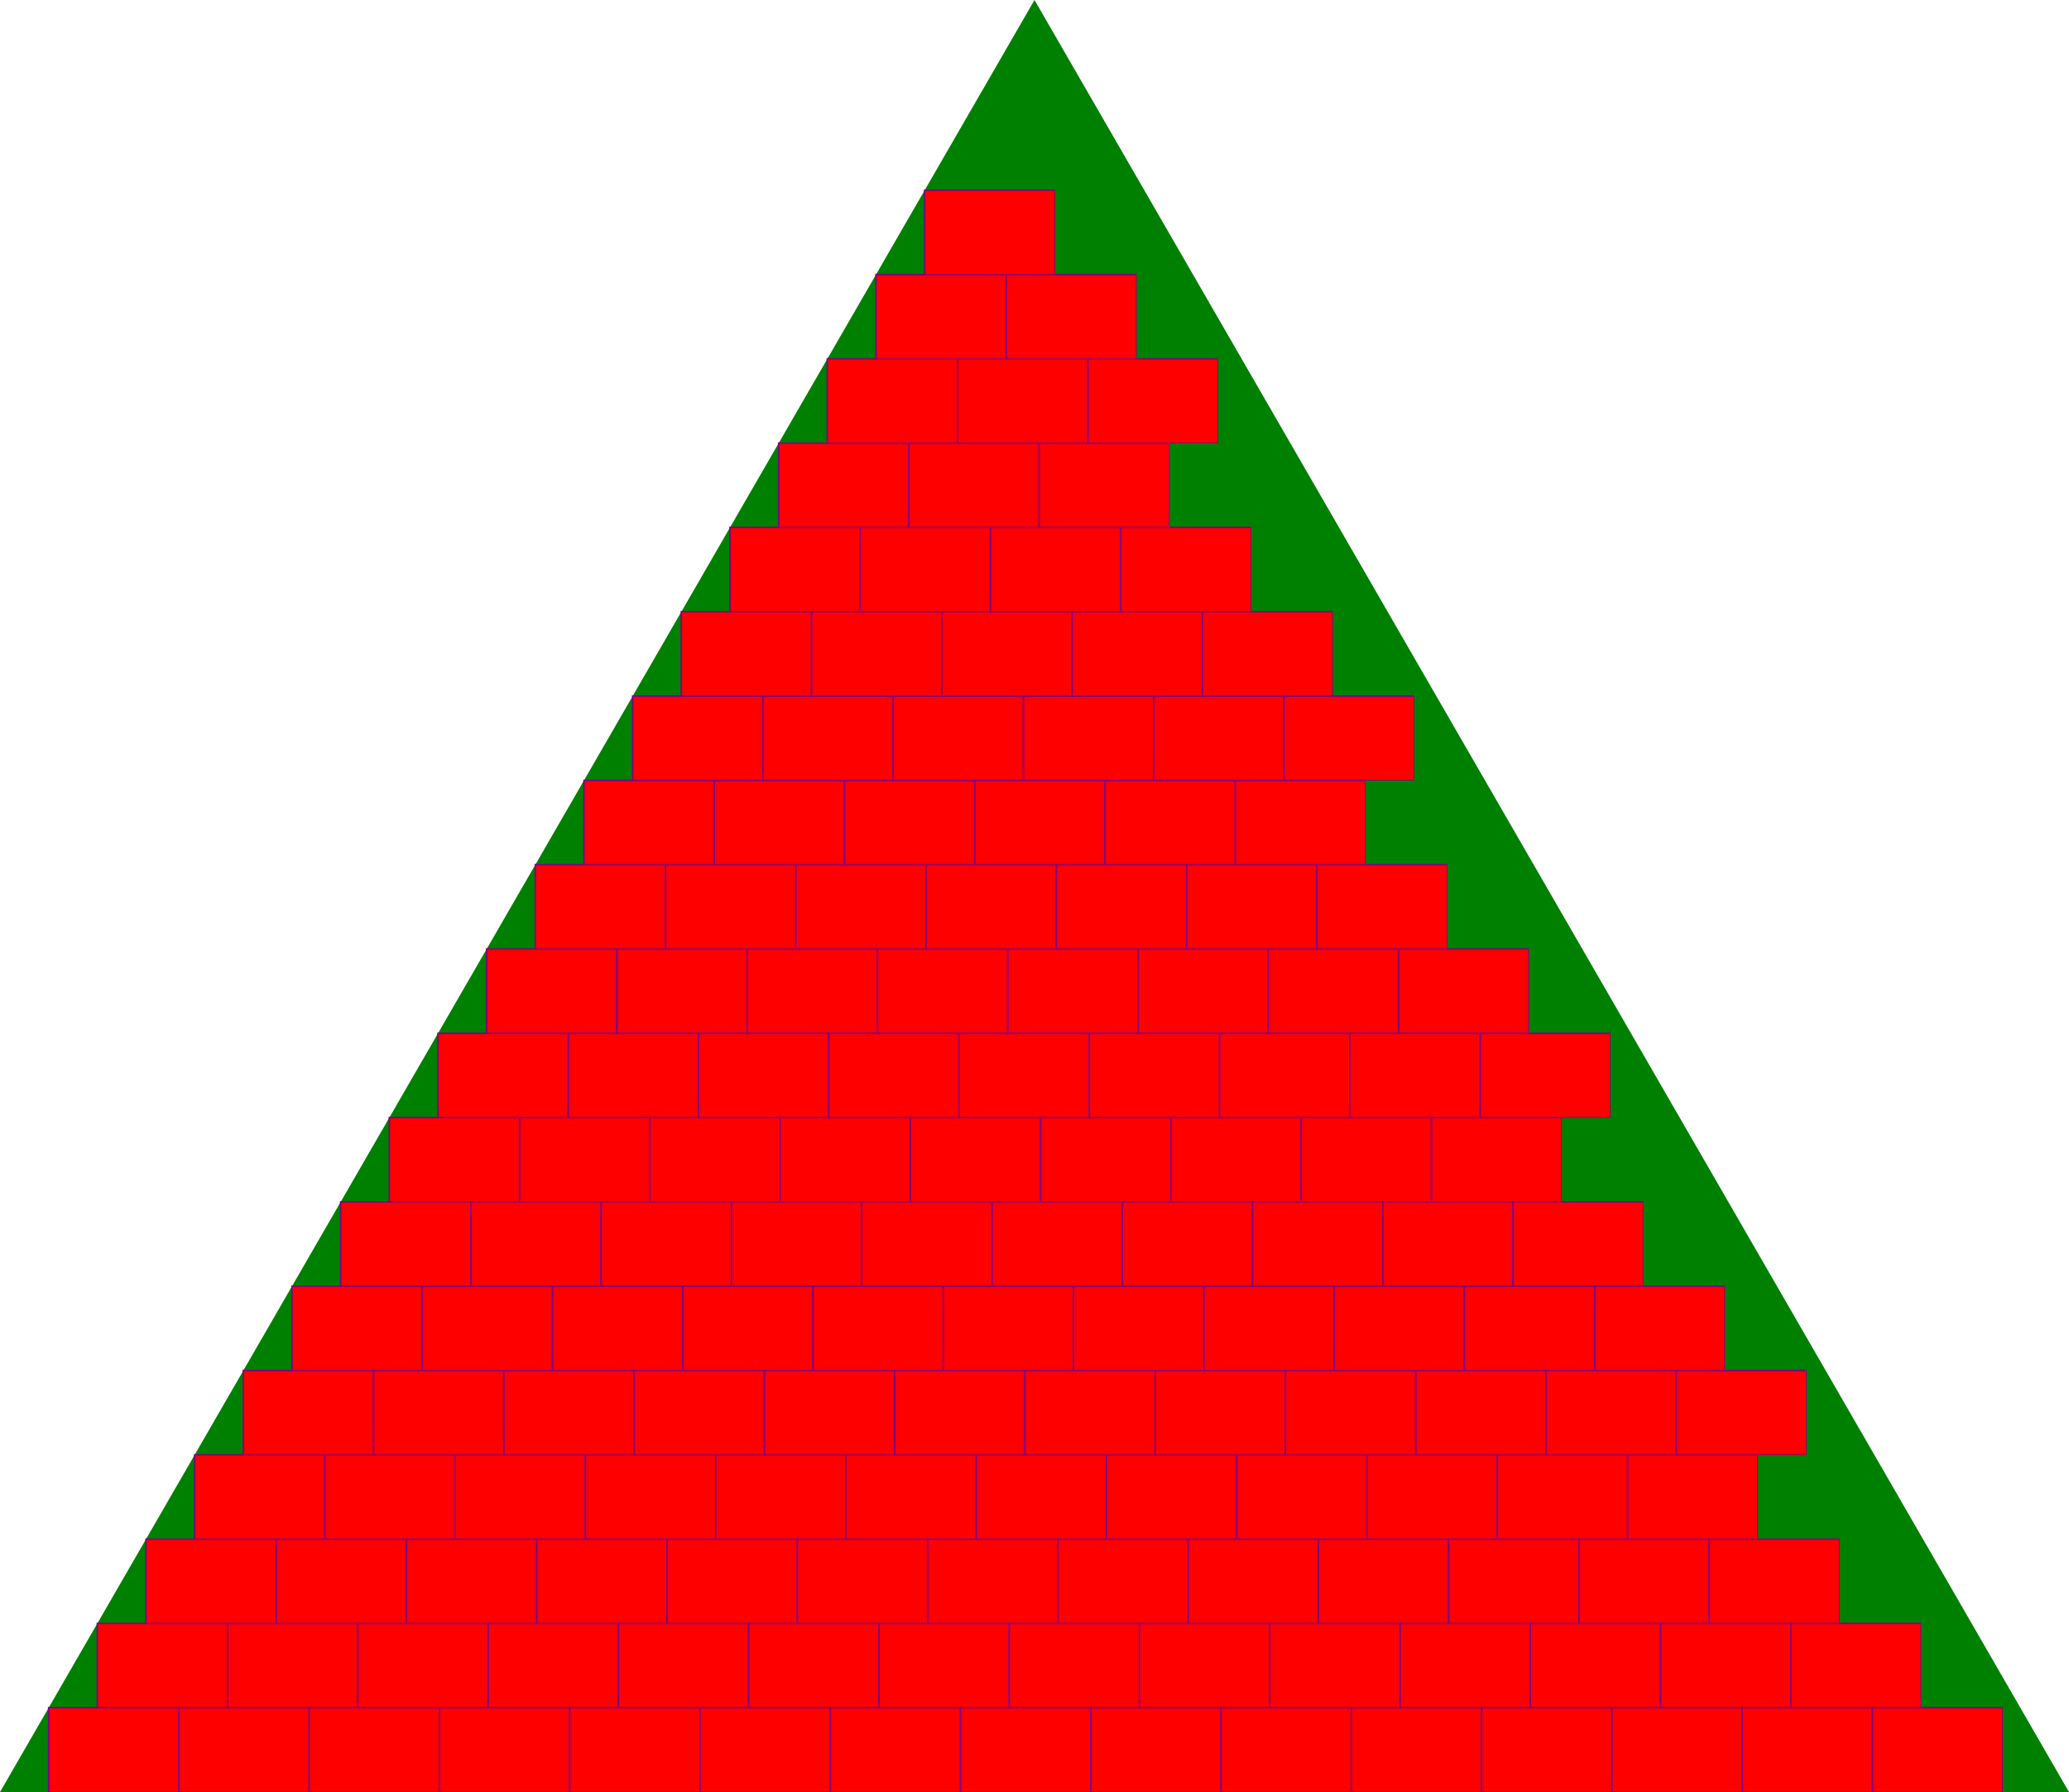 <svg version="1.1"
baseProfile="full"
width="270" height="233.827"
xmlns="http://www.w3.org/2000/svg">
<polygon points=" 135,0  270,233.827  0,233.827"
 fill="green" />
<svg version="1.1"
baseProfile="full" width="23.351" height="233.827"  xmlns="http://www.w3.org/2000/svg">
<polygon points=" 6.351,222.827  23.351,222.827  23.351,233.827  6.351,233.827"
 style="fill:red;stroke:purple;stroke-width:0.2" />
</svg><svg version="1.1"
baseProfile="full" width="40.351" height="233.827"  xmlns="http://www.w3.org/2000/svg">
<polygon points=" 23.351,222.827  40.351,222.827  40.351,233.827  23.351,233.827"
 style="fill:red;stroke:purple;stroke-width:0.2" />
</svg><svg version="1.1"
baseProfile="full" width="57.351" height="233.827"  xmlns="http://www.w3.org/2000/svg">
<polygon points=" 40.351,222.827  57.351,222.827  57.351,233.827  40.351,233.827"
 style="fill:red;stroke:purple;stroke-width:0.2" />
</svg><svg version="1.1"
baseProfile="full" width="74.351" height="233.827"  xmlns="http://www.w3.org/2000/svg">
<polygon points=" 57.351,222.827  74.351,222.827  74.351,233.827  57.351,233.827"
 style="fill:red;stroke:purple;stroke-width:0.2" />
</svg><svg version="1.1"
baseProfile="full" width="91.351" height="233.827"  xmlns="http://www.w3.org/2000/svg">
<polygon points=" 74.351,222.827  91.351,222.827  91.351,233.827  74.351,233.827"
 style="fill:red;stroke:purple;stroke-width:0.2" />
</svg><svg version="1.1"
baseProfile="full" width="108.351" height="233.827"  xmlns="http://www.w3.org/2000/svg">
<polygon points=" 91.351,222.827  108.351,222.827  108.351,233.827  91.351,233.827"
 style="fill:red;stroke:purple;stroke-width:0.2" />
</svg><svg version="1.1"
baseProfile="full" width="125.351" height="233.827"  xmlns="http://www.w3.org/2000/svg">
<polygon points=" 108.351,222.827  125.351,222.827  125.351,233.827  108.351,233.827"
 style="fill:red;stroke:purple;stroke-width:0.2" />
</svg><svg version="1.1"
baseProfile="full" width="142.351" height="233.827"  xmlns="http://www.w3.org/2000/svg">
<polygon points=" 125.351,222.827  142.351,222.827  142.351,233.827  125.351,233.827"
 style="fill:red;stroke:purple;stroke-width:0.2" />
</svg><svg version="1.1"
baseProfile="full" width="159.351" height="233.827"  xmlns="http://www.w3.org/2000/svg">
<polygon points=" 142.351,222.827  159.351,222.827  159.351,233.827  142.351,233.827"
 style="fill:red;stroke:purple;stroke-width:0.2" />
</svg><svg version="1.1"
baseProfile="full" width="176.351" height="233.827"  xmlns="http://www.w3.org/2000/svg">
<polygon points=" 159.351,222.827  176.351,222.827  176.351,233.827  159.351,233.827"
 style="fill:red;stroke:purple;stroke-width:0.2" />
</svg><svg version="1.1"
baseProfile="full" width="193.351" height="233.827"  xmlns="http://www.w3.org/2000/svg">
<polygon points=" 176.351,222.827  193.351,222.827  193.351,233.827  176.351,233.827"
 style="fill:red;stroke:purple;stroke-width:0.2" />
</svg><svg version="1.1"
baseProfile="full" width="210.351" height="233.827"  xmlns="http://www.w3.org/2000/svg">
<polygon points=" 193.351,222.827  210.351,222.827  210.351,233.827  193.351,233.827"
 style="fill:red;stroke:purple;stroke-width:0.2" />
</svg><svg version="1.1"
baseProfile="full" width="227.351" height="233.827"  xmlns="http://www.w3.org/2000/svg">
<polygon points=" 210.351,222.827  227.351,222.827  227.351,233.827  210.351,233.827"
 style="fill:red;stroke:purple;stroke-width:0.2" />
</svg><svg version="1.1"
baseProfile="full" width="244.351" height="233.827"  xmlns="http://www.w3.org/2000/svg">
<polygon points=" 227.351,222.827  244.351,222.827  244.351,233.827  227.351,233.827"
 style="fill:red;stroke:purple;stroke-width:0.2" />
</svg><svg version="1.1"
baseProfile="full" width="261.351" height="233.827"  xmlns="http://www.w3.org/2000/svg">
<polygon points=" 244.351,222.827  261.351,222.827  261.351,233.827  244.351,233.827"
 style="fill:red;stroke:purple;stroke-width:0.2" />
</svg><svg version="1.1"
baseProfile="full" width="29.702" height="222.827"  xmlns="http://www.w3.org/2000/svg">
<polygon points=" 12.702,211.827  29.702,211.827  29.702,222.827  12.702,222.827"
 style="fill:red;stroke:purple;stroke-width:0.2" />
</svg><svg version="1.1"
baseProfile="full" width="46.702" height="222.827"  xmlns="http://www.w3.org/2000/svg">
<polygon points=" 29.702,211.827  46.702,211.827  46.702,222.827  29.702,222.827"
 style="fill:red;stroke:purple;stroke-width:0.2" />
</svg><svg version="1.1"
baseProfile="full" width="63.702" height="222.827"  xmlns="http://www.w3.org/2000/svg">
<polygon points=" 46.702,211.827  63.702,211.827  63.702,222.827  46.702,222.827"
 style="fill:red;stroke:purple;stroke-width:0.2" />
</svg><svg version="1.1"
baseProfile="full" width="80.702" height="222.827"  xmlns="http://www.w3.org/2000/svg">
<polygon points=" 63.702,211.827  80.702,211.827  80.702,222.827  63.702,222.827"
 style="fill:red;stroke:purple;stroke-width:0.2" />
</svg><svg version="1.1"
baseProfile="full" width="97.702" height="222.827"  xmlns="http://www.w3.org/2000/svg">
<polygon points=" 80.702,211.827  97.702,211.827  97.702,222.827  80.702,222.827"
 style="fill:red;stroke:purple;stroke-width:0.2" />
</svg><svg version="1.1"
baseProfile="full" width="114.702" height="222.827"  xmlns="http://www.w3.org/2000/svg">
<polygon points=" 97.702,211.827  114.702,211.827  114.702,222.827  97.702,222.827"
 style="fill:red;stroke:purple;stroke-width:0.2" />
</svg><svg version="1.1"
baseProfile="full" width="131.702" height="222.827"  xmlns="http://www.w3.org/2000/svg">
<polygon points=" 114.702,211.827  131.702,211.827  131.702,222.827  114.702,222.827"
 style="fill:red;stroke:purple;stroke-width:0.2" />
</svg><svg version="1.1"
baseProfile="full" width="148.702" height="222.827"  xmlns="http://www.w3.org/2000/svg">
<polygon points=" 131.702,211.827  148.702,211.827  148.702,222.827  131.702,222.827"
 style="fill:red;stroke:purple;stroke-width:0.2" />
</svg><svg version="1.1"
baseProfile="full" width="165.702" height="222.827"  xmlns="http://www.w3.org/2000/svg">
<polygon points=" 148.702,211.827  165.702,211.827  165.702,222.827  148.702,222.827"
 style="fill:red;stroke:purple;stroke-width:0.2" />
</svg><svg version="1.1"
baseProfile="full" width="182.702" height="222.827"  xmlns="http://www.w3.org/2000/svg">
<polygon points=" 165.702,211.827  182.702,211.827  182.702,222.827  165.702,222.827"
 style="fill:red;stroke:purple;stroke-width:0.2" />
</svg><svg version="1.1"
baseProfile="full" width="199.702" height="222.827"  xmlns="http://www.w3.org/2000/svg">
<polygon points=" 182.702,211.827  199.702,211.827  199.702,222.827  182.702,222.827"
 style="fill:red;stroke:purple;stroke-width:0.2" />
</svg><svg version="1.1"
baseProfile="full" width="216.702" height="222.827"  xmlns="http://www.w3.org/2000/svg">
<polygon points=" 199.702,211.827  216.702,211.827  216.702,222.827  199.702,222.827"
 style="fill:red;stroke:purple;stroke-width:0.2" />
</svg><svg version="1.1"
baseProfile="full" width="233.702" height="222.827"  xmlns="http://www.w3.org/2000/svg">
<polygon points=" 216.702,211.827  233.702,211.827  233.702,222.827  216.702,222.827"
 style="fill:red;stroke:purple;stroke-width:0.2" />
</svg><svg version="1.1"
baseProfile="full" width="250.702" height="222.827"  xmlns="http://www.w3.org/2000/svg">
<polygon points=" 233.702,211.827  250.702,211.827  250.702,222.827  233.702,222.827"
 style="fill:red;stroke:purple;stroke-width:0.2" />
</svg><svg version="1.1"
baseProfile="full" width="36.053" height="211.827"  xmlns="http://www.w3.org/2000/svg">
<polygon points=" 19.053,200.827  36.053,200.827  36.053,211.827  19.053,211.827"
 style="fill:red;stroke:purple;stroke-width:0.2" />
</svg><svg version="1.1"
baseProfile="full" width="53.053" height="211.827"  xmlns="http://www.w3.org/2000/svg">
<polygon points=" 36.053,200.827  53.053,200.827  53.053,211.827  36.053,211.827"
 style="fill:red;stroke:purple;stroke-width:0.2" />
</svg><svg version="1.1"
baseProfile="full" width="70.053" height="211.827"  xmlns="http://www.w3.org/2000/svg">
<polygon points=" 53.053,200.827  70.053,200.827  70.053,211.827  53.053,211.827"
 style="fill:red;stroke:purple;stroke-width:0.2" />
</svg><svg version="1.1"
baseProfile="full" width="87.053" height="211.827"  xmlns="http://www.w3.org/2000/svg">
<polygon points=" 70.053,200.827  87.053,200.827  87.053,211.827  70.053,211.827"
 style="fill:red;stroke:purple;stroke-width:0.2" />
</svg><svg version="1.1"
baseProfile="full" width="104.053" height="211.827"  xmlns="http://www.w3.org/2000/svg">
<polygon points=" 87.053,200.827  104.053,200.827  104.053,211.827  87.053,211.827"
 style="fill:red;stroke:purple;stroke-width:0.2" />
</svg><svg version="1.1"
baseProfile="full" width="121.053" height="211.827"  xmlns="http://www.w3.org/2000/svg">
<polygon points=" 104.053,200.827  121.053,200.827  121.053,211.827  104.053,211.827"
 style="fill:red;stroke:purple;stroke-width:0.2" />
</svg><svg version="1.1"
baseProfile="full" width="138.053" height="211.827"  xmlns="http://www.w3.org/2000/svg">
<polygon points=" 121.053,200.827  138.053,200.827  138.053,211.827  121.053,211.827"
 style="fill:red;stroke:purple;stroke-width:0.2" />
</svg><svg version="1.1"
baseProfile="full" width="155.053" height="211.827"  xmlns="http://www.w3.org/2000/svg">
<polygon points=" 138.053,200.827  155.053,200.827  155.053,211.827  138.053,211.827"
 style="fill:red;stroke:purple;stroke-width:0.2" />
</svg><svg version="1.1"
baseProfile="full" width="172.053" height="211.827"  xmlns="http://www.w3.org/2000/svg">
<polygon points=" 155.053,200.827  172.053,200.827  172.053,211.827  155.053,211.827"
 style="fill:red;stroke:purple;stroke-width:0.2" />
</svg><svg version="1.1"
baseProfile="full" width="189.053" height="211.827"  xmlns="http://www.w3.org/2000/svg">
<polygon points=" 172.053,200.827  189.053,200.827  189.053,211.827  172.053,211.827"
 style="fill:red;stroke:purple;stroke-width:0.2" />
</svg><svg version="1.1"
baseProfile="full" width="206.053" height="211.827"  xmlns="http://www.w3.org/2000/svg">
<polygon points=" 189.053,200.827  206.053,200.827  206.053,211.827  189.053,211.827"
 style="fill:red;stroke:purple;stroke-width:0.2" />
</svg><svg version="1.1"
baseProfile="full" width="223.053" height="211.827"  xmlns="http://www.w3.org/2000/svg">
<polygon points=" 206.053,200.827  223.053,200.827  223.053,211.827  206.053,211.827"
 style="fill:red;stroke:purple;stroke-width:0.2" />
</svg><svg version="1.1"
baseProfile="full" width="240.053" height="211.827"  xmlns="http://www.w3.org/2000/svg">
<polygon points=" 223.053,200.827  240.053,200.827  240.053,211.827  223.053,211.827"
 style="fill:red;stroke:purple;stroke-width:0.2" />
</svg><svg version="1.1"
baseProfile="full" width="42.403" height="200.827"  xmlns="http://www.w3.org/2000/svg">
<polygon points=" 25.403,189.827  42.403,189.827  42.403,200.827  25.403,200.827"
 style="fill:red;stroke:purple;stroke-width:0.2" />
</svg><svg version="1.1"
baseProfile="full" width="59.403" height="200.827"  xmlns="http://www.w3.org/2000/svg">
<polygon points=" 42.403,189.827  59.403,189.827  59.403,200.827  42.403,200.827"
 style="fill:red;stroke:purple;stroke-width:0.2" />
</svg><svg version="1.1"
baseProfile="full" width="76.403" height="200.827"  xmlns="http://www.w3.org/2000/svg">
<polygon points=" 59.403,189.827  76.403,189.827  76.403,200.827  59.403,200.827"
 style="fill:red;stroke:purple;stroke-width:0.2" />
</svg><svg version="1.1"
baseProfile="full" width="93.403" height="200.827"  xmlns="http://www.w3.org/2000/svg">
<polygon points=" 76.403,189.827  93.403,189.827  93.403,200.827  76.403,200.827"
 style="fill:red;stroke:purple;stroke-width:0.2" />
</svg><svg version="1.1"
baseProfile="full" width="110.403" height="200.827"  xmlns="http://www.w3.org/2000/svg">
<polygon points=" 93.403,189.827  110.403,189.827  110.403,200.827  93.403,200.827"
 style="fill:red;stroke:purple;stroke-width:0.2" />
</svg><svg version="1.1"
baseProfile="full" width="127.403" height="200.827"  xmlns="http://www.w3.org/2000/svg">
<polygon points=" 110.403,189.827  127.403,189.827  127.403,200.827  110.403,200.827"
 style="fill:red;stroke:purple;stroke-width:0.2" />
</svg><svg version="1.1"
baseProfile="full" width="144.403" height="200.827"  xmlns="http://www.w3.org/2000/svg">
<polygon points=" 127.403,189.827  144.403,189.827  144.403,200.827  127.403,200.827"
 style="fill:red;stroke:purple;stroke-width:0.2" />
</svg><svg version="1.1"
baseProfile="full" width="161.403" height="200.827"  xmlns="http://www.w3.org/2000/svg">
<polygon points=" 144.403,189.827  161.403,189.827  161.403,200.827  144.403,200.827"
 style="fill:red;stroke:purple;stroke-width:0.2" />
</svg><svg version="1.1"
baseProfile="full" width="178.403" height="200.827"  xmlns="http://www.w3.org/2000/svg">
<polygon points=" 161.403,189.827  178.403,189.827  178.403,200.827  161.403,200.827"
 style="fill:red;stroke:purple;stroke-width:0.2" />
</svg><svg version="1.1"
baseProfile="full" width="195.403" height="200.827"  xmlns="http://www.w3.org/2000/svg">
<polygon points=" 178.403,189.827  195.403,189.827  195.403,200.827  178.403,200.827"
 style="fill:red;stroke:purple;stroke-width:0.2" />
</svg><svg version="1.1"
baseProfile="full" width="212.403" height="200.827"  xmlns="http://www.w3.org/2000/svg">
<polygon points=" 195.403,189.827  212.403,189.827  212.403,200.827  195.403,200.827"
 style="fill:red;stroke:purple;stroke-width:0.2" />
</svg><svg version="1.1"
baseProfile="full" width="229.403" height="200.827"  xmlns="http://www.w3.org/2000/svg">
<polygon points=" 212.403,189.827  229.403,189.827  229.403,200.827  212.403,200.827"
 style="fill:red;stroke:purple;stroke-width:0.2" />
</svg><svg version="1.1"
baseProfile="full" width="48.754" height="189.827"  xmlns="http://www.w3.org/2000/svg">
<polygon points=" 31.754,178.827  48.754,178.827  48.754,189.827  31.754,189.827"
 style="fill:red;stroke:purple;stroke-width:0.2" />
</svg><svg version="1.1"
baseProfile="full" width="65.754" height="189.827"  xmlns="http://www.w3.org/2000/svg">
<polygon points=" 48.754,178.827  65.754,178.827  65.754,189.827  48.754,189.827"
 style="fill:red;stroke:purple;stroke-width:0.2" />
</svg><svg version="1.1"
baseProfile="full" width="82.754" height="189.827"  xmlns="http://www.w3.org/2000/svg">
<polygon points=" 65.754,178.827  82.754,178.827  82.754,189.827  65.754,189.827"
 style="fill:red;stroke:purple;stroke-width:0.2" />
</svg><svg version="1.1"
baseProfile="full" width="99.754" height="189.827"  xmlns="http://www.w3.org/2000/svg">
<polygon points=" 82.754,178.827  99.754,178.827  99.754,189.827  82.754,189.827"
 style="fill:red;stroke:purple;stroke-width:0.2" />
</svg><svg version="1.1"
baseProfile="full" width="116.754" height="189.827"  xmlns="http://www.w3.org/2000/svg">
<polygon points=" 99.754,178.827  116.754,178.827  116.754,189.827  99.754,189.827"
 style="fill:red;stroke:purple;stroke-width:0.2" />
</svg><svg version="1.1"
baseProfile="full" width="133.754" height="189.827"  xmlns="http://www.w3.org/2000/svg">
<polygon points=" 116.754,178.827  133.754,178.827  133.754,189.827  116.754,189.827"
 style="fill:red;stroke:purple;stroke-width:0.2" />
</svg><svg version="1.1"
baseProfile="full" width="150.754" height="189.827"  xmlns="http://www.w3.org/2000/svg">
<polygon points=" 133.754,178.827  150.754,178.827  150.754,189.827  133.754,189.827"
 style="fill:red;stroke:purple;stroke-width:0.2" />
</svg><svg version="1.1"
baseProfile="full" width="167.754" height="189.827"  xmlns="http://www.w3.org/2000/svg">
<polygon points=" 150.754,178.827  167.754,178.827  167.754,189.827  150.754,189.827"
 style="fill:red;stroke:purple;stroke-width:0.2" />
</svg><svg version="1.1"
baseProfile="full" width="184.754" height="189.827"  xmlns="http://www.w3.org/2000/svg">
<polygon points=" 167.754,178.827  184.754,178.827  184.754,189.827  167.754,189.827"
 style="fill:red;stroke:purple;stroke-width:0.2" />
</svg><svg version="1.1"
baseProfile="full" width="201.754" height="189.827"  xmlns="http://www.w3.org/2000/svg">
<polygon points=" 184.754,178.827  201.754,178.827  201.754,189.827  184.754,189.827"
 style="fill:red;stroke:purple;stroke-width:0.2" />
</svg><svg version="1.1"
baseProfile="full" width="218.754" height="189.827"  xmlns="http://www.w3.org/2000/svg">
<polygon points=" 201.754,178.827  218.754,178.827  218.754,189.827  201.754,189.827"
 style="fill:red;stroke:purple;stroke-width:0.2" />
</svg><svg version="1.1"
baseProfile="full" width="235.754" height="189.827"  xmlns="http://www.w3.org/2000/svg">
<polygon points=" 218.754,178.827  235.754,178.827  235.754,189.827  218.754,189.827"
 style="fill:red;stroke:purple;stroke-width:0.2" />
</svg><svg version="1.1"
baseProfile="full" width="55.105" height="178.827"  xmlns="http://www.w3.org/2000/svg">
<polygon points=" 38.105,167.827  55.105,167.827  55.105,178.827  38.105,178.827"
 style="fill:red;stroke:purple;stroke-width:0.2" />
</svg><svg version="1.1"
baseProfile="full" width="72.105" height="178.827"  xmlns="http://www.w3.org/2000/svg">
<polygon points=" 55.105,167.827  72.105,167.827  72.105,178.827  55.105,178.827"
 style="fill:red;stroke:purple;stroke-width:0.2" />
</svg><svg version="1.1"
baseProfile="full" width="89.105" height="178.827"  xmlns="http://www.w3.org/2000/svg">
<polygon points=" 72.105,167.827  89.105,167.827  89.105,178.827  72.105,178.827"
 style="fill:red;stroke:purple;stroke-width:0.2" />
</svg><svg version="1.1"
baseProfile="full" width="106.105" height="178.827"  xmlns="http://www.w3.org/2000/svg">
<polygon points=" 89.105,167.827  106.105,167.827  106.105,178.827  89.105,178.827"
 style="fill:red;stroke:purple;stroke-width:0.2" />
</svg><svg version="1.1"
baseProfile="full" width="123.105" height="178.827"  xmlns="http://www.w3.org/2000/svg">
<polygon points=" 106.105,167.827  123.105,167.827  123.105,178.827  106.105,178.827"
 style="fill:red;stroke:purple;stroke-width:0.2" />
</svg><svg version="1.1"
baseProfile="full" width="140.105" height="178.827"  xmlns="http://www.w3.org/2000/svg">
<polygon points=" 123.105,167.827  140.105,167.827  140.105,178.827  123.105,178.827"
 style="fill:red;stroke:purple;stroke-width:0.2" />
</svg><svg version="1.1"
baseProfile="full" width="157.105" height="178.827"  xmlns="http://www.w3.org/2000/svg">
<polygon points=" 140.105,167.827  157.105,167.827  157.105,178.827  140.105,178.827"
 style="fill:red;stroke:purple;stroke-width:0.2" />
</svg><svg version="1.1"
baseProfile="full" width="174.105" height="178.827"  xmlns="http://www.w3.org/2000/svg">
<polygon points=" 157.105,167.827  174.105,167.827  174.105,178.827  157.105,178.827"
 style="fill:red;stroke:purple;stroke-width:0.2" />
</svg><svg version="1.1"
baseProfile="full" width="191.105" height="178.827"  xmlns="http://www.w3.org/2000/svg">
<polygon points=" 174.105,167.827  191.105,167.827  191.105,178.827  174.105,178.827"
 style="fill:red;stroke:purple;stroke-width:0.2" />
</svg><svg version="1.1"
baseProfile="full" width="208.105" height="178.827"  xmlns="http://www.w3.org/2000/svg">
<polygon points=" 191.105,167.827  208.105,167.827  208.105,178.827  191.105,178.827"
 style="fill:red;stroke:purple;stroke-width:0.2" />
</svg><svg version="1.1"
baseProfile="full" width="225.105" height="178.827"  xmlns="http://www.w3.org/2000/svg">
<polygon points=" 208.105,167.827  225.105,167.827  225.105,178.827  208.105,178.827"
 style="fill:red;stroke:purple;stroke-width:0.2" />
</svg><svg version="1.1"
baseProfile="full" width="61.456" height="167.827"  xmlns="http://www.w3.org/2000/svg">
<polygon points=" 44.456,156.827  61.456,156.827  61.456,167.827  44.456,167.827"
 style="fill:red;stroke:purple;stroke-width:0.2" />
</svg><svg version="1.1"
baseProfile="full" width="78.456" height="167.827"  xmlns="http://www.w3.org/2000/svg">
<polygon points=" 61.456,156.827  78.456,156.827  78.456,167.827  61.456,167.827"
 style="fill:red;stroke:purple;stroke-width:0.2" />
</svg><svg version="1.1"
baseProfile="full" width="95.456" height="167.827"  xmlns="http://www.w3.org/2000/svg">
<polygon points=" 78.456,156.827  95.456,156.827  95.456,167.827  78.456,167.827"
 style="fill:red;stroke:purple;stroke-width:0.2" />
</svg><svg version="1.1"
baseProfile="full" width="112.456" height="167.827"  xmlns="http://www.w3.org/2000/svg">
<polygon points=" 95.456,156.827  112.456,156.827  112.456,167.827  95.456,167.827"
 style="fill:red;stroke:purple;stroke-width:0.2" />
</svg><svg version="1.1"
baseProfile="full" width="129.456" height="167.827"  xmlns="http://www.w3.org/2000/svg">
<polygon points=" 112.456,156.827  129.456,156.827  129.456,167.827  112.456,167.827"
 style="fill:red;stroke:purple;stroke-width:0.2" />
</svg><svg version="1.1"
baseProfile="full" width="146.456" height="167.827"  xmlns="http://www.w3.org/2000/svg">
<polygon points=" 129.456,156.827  146.456,156.827  146.456,167.827  129.456,167.827"
 style="fill:red;stroke:purple;stroke-width:0.2" />
</svg><svg version="1.1"
baseProfile="full" width="163.456" height="167.827"  xmlns="http://www.w3.org/2000/svg">
<polygon points=" 146.456,156.827  163.456,156.827  163.456,167.827  146.456,167.827"
 style="fill:red;stroke:purple;stroke-width:0.2" />
</svg><svg version="1.1"
baseProfile="full" width="180.456" height="167.827"  xmlns="http://www.w3.org/2000/svg">
<polygon points=" 163.456,156.827  180.456,156.827  180.456,167.827  163.456,167.827"
 style="fill:red;stroke:purple;stroke-width:0.2" />
</svg><svg version="1.1"
baseProfile="full" width="197.456" height="167.827"  xmlns="http://www.w3.org/2000/svg">
<polygon points=" 180.456,156.827  197.456,156.827  197.456,167.827  180.456,167.827"
 style="fill:red;stroke:purple;stroke-width:0.2" />
</svg><svg version="1.1"
baseProfile="full" width="214.456" height="167.827"  xmlns="http://www.w3.org/2000/svg">
<polygon points=" 197.456,156.827  214.456,156.827  214.456,167.827  197.456,167.827"
 style="fill:red;stroke:purple;stroke-width:0.2" />
</svg><svg version="1.1"
baseProfile="full" width="67.807" height="156.827"  xmlns="http://www.w3.org/2000/svg">
<polygon points=" 50.807,145.827  67.807,145.827  67.807,156.827  50.807,156.827"
 style="fill:red;stroke:purple;stroke-width:0.2" />
</svg><svg version="1.1"
baseProfile="full" width="84.807" height="156.827"  xmlns="http://www.w3.org/2000/svg">
<polygon points=" 67.807,145.827  84.807,145.827  84.807,156.827  67.807,156.827"
 style="fill:red;stroke:purple;stroke-width:0.2" />
</svg><svg version="1.1"
baseProfile="full" width="101.807" height="156.827"  xmlns="http://www.w3.org/2000/svg">
<polygon points=" 84.807,145.827  101.807,145.827  101.807,156.827  84.807,156.827"
 style="fill:red;stroke:purple;stroke-width:0.2" />
</svg><svg version="1.1"
baseProfile="full" width="118.807" height="156.827"  xmlns="http://www.w3.org/2000/svg">
<polygon points=" 101.807,145.827  118.807,145.827  118.807,156.827  101.807,156.827"
 style="fill:red;stroke:purple;stroke-width:0.2" />
</svg><svg version="1.1"
baseProfile="full" width="135.807" height="156.827"  xmlns="http://www.w3.org/2000/svg">
<polygon points=" 118.807,145.827  135.807,145.827  135.807,156.827  118.807,156.827"
 style="fill:red;stroke:purple;stroke-width:0.2" />
</svg><svg version="1.1"
baseProfile="full" width="152.807" height="156.827"  xmlns="http://www.w3.org/2000/svg">
<polygon points=" 135.807,145.827  152.807,145.827  152.807,156.827  135.807,156.827"
 style="fill:red;stroke:purple;stroke-width:0.2" />
</svg><svg version="1.1"
baseProfile="full" width="169.807" height="156.827"  xmlns="http://www.w3.org/2000/svg">
<polygon points=" 152.807,145.827  169.807,145.827  169.807,156.827  152.807,156.827"
 style="fill:red;stroke:purple;stroke-width:0.2" />
</svg><svg version="1.1"
baseProfile="full" width="186.807" height="156.827"  xmlns="http://www.w3.org/2000/svg">
<polygon points=" 169.807,145.827  186.807,145.827  186.807,156.827  169.807,156.827"
 style="fill:red;stroke:purple;stroke-width:0.2" />
</svg><svg version="1.1"
baseProfile="full" width="203.807" height="156.827"  xmlns="http://www.w3.org/2000/svg">
<polygon points=" 186.807,145.827  203.807,145.827  203.807,156.827  186.807,156.827"
 style="fill:red;stroke:purple;stroke-width:0.2" />
</svg><svg version="1.1"
baseProfile="full" width="74.158" height="145.827"  xmlns="http://www.w3.org/2000/svg">
<polygon points=" 57.158,134.827  74.158,134.827  74.158,145.827  57.158,145.827"
 style="fill:red;stroke:purple;stroke-width:0.2" />
</svg><svg version="1.1"
baseProfile="full" width="91.158" height="145.827"  xmlns="http://www.w3.org/2000/svg">
<polygon points=" 74.158,134.827  91.158,134.827  91.158,145.827  74.158,145.827"
 style="fill:red;stroke:purple;stroke-width:0.2" />
</svg><svg version="1.1"
baseProfile="full" width="108.158" height="145.827"  xmlns="http://www.w3.org/2000/svg">
<polygon points=" 91.158,134.827  108.158,134.827  108.158,145.827  91.158,145.827"
 style="fill:red;stroke:purple;stroke-width:0.2" />
</svg><svg version="1.1"
baseProfile="full" width="125.158" height="145.827"  xmlns="http://www.w3.org/2000/svg">
<polygon points=" 108.158,134.827  125.158,134.827  125.158,145.827  108.158,145.827"
 style="fill:red;stroke:purple;stroke-width:0.2" />
</svg><svg version="1.1"
baseProfile="full" width="142.158" height="145.827"  xmlns="http://www.w3.org/2000/svg">
<polygon points=" 125.158,134.827  142.158,134.827  142.158,145.827  125.158,145.827"
 style="fill:red;stroke:purple;stroke-width:0.2" />
</svg><svg version="1.1"
baseProfile="full" width="159.158" height="145.827"  xmlns="http://www.w3.org/2000/svg">
<polygon points=" 142.158,134.827  159.158,134.827  159.158,145.827  142.158,145.827"
 style="fill:red;stroke:purple;stroke-width:0.2" />
</svg><svg version="1.1"
baseProfile="full" width="176.158" height="145.827"  xmlns="http://www.w3.org/2000/svg">
<polygon points=" 159.158,134.827  176.158,134.827  176.158,145.827  159.158,145.827"
 style="fill:red;stroke:purple;stroke-width:0.2" />
</svg><svg version="1.1"
baseProfile="full" width="193.158" height="145.827"  xmlns="http://www.w3.org/2000/svg">
<polygon points=" 176.158,134.827  193.158,134.827  193.158,145.827  176.158,145.827"
 style="fill:red;stroke:purple;stroke-width:0.2" />
</svg><svg version="1.1"
baseProfile="full" width="210.158" height="145.827"  xmlns="http://www.w3.org/2000/svg">
<polygon points=" 193.158,134.827  210.158,134.827  210.158,145.827  193.158,145.827"
 style="fill:red;stroke:purple;stroke-width:0.2" />
</svg><svg version="1.1"
baseProfile="full" width="80.508" height="134.827"  xmlns="http://www.w3.org/2000/svg">
<polygon points=" 63.508,123.827  80.508,123.827  80.508,134.827  63.508,134.827"
 style="fill:red;stroke:purple;stroke-width:0.2" />
</svg><svg version="1.1"
baseProfile="full" width="97.508" height="134.827"  xmlns="http://www.w3.org/2000/svg">
<polygon points=" 80.508,123.827  97.508,123.827  97.508,134.827  80.508,134.827"
 style="fill:red;stroke:purple;stroke-width:0.2" />
</svg><svg version="1.1"
baseProfile="full" width="114.509" height="134.827"  xmlns="http://www.w3.org/2000/svg">
<polygon points=" 97.508,123.827  114.509,123.827  114.509,134.827  97.508,134.827"
 style="fill:red;stroke:purple;stroke-width:0.2" />
</svg><svg version="1.1"
baseProfile="full" width="131.509" height="134.827"  xmlns="http://www.w3.org/2000/svg">
<polygon points=" 114.509,123.827  131.509,123.827  131.509,134.827  114.509,134.827"
 style="fill:red;stroke:purple;stroke-width:0.2" />
</svg><svg version="1.1"
baseProfile="full" width="148.509" height="134.827"  xmlns="http://www.w3.org/2000/svg">
<polygon points=" 131.509,123.827  148.509,123.827  148.509,134.827  131.509,134.827"
 style="fill:red;stroke:purple;stroke-width:0.2" />
</svg><svg version="1.1"
baseProfile="full" width="165.509" height="134.827"  xmlns="http://www.w3.org/2000/svg">
<polygon points=" 148.509,123.827  165.509,123.827  165.509,134.827  148.509,134.827"
 style="fill:red;stroke:purple;stroke-width:0.2" />
</svg><svg version="1.1"
baseProfile="full" width="182.509" height="134.827"  xmlns="http://www.w3.org/2000/svg">
<polygon points=" 165.509,123.827  182.509,123.827  182.509,134.827  165.509,134.827"
 style="fill:red;stroke:purple;stroke-width:0.2" />
</svg><svg version="1.1"
baseProfile="full" width="199.509" height="134.827"  xmlns="http://www.w3.org/2000/svg">
<polygon points=" 182.509,123.827  199.509,123.827  199.509,134.827  182.509,134.827"
 style="fill:red;stroke:purple;stroke-width:0.2" />
</svg><svg version="1.1"
baseProfile="full" width="86.859" height="123.827"  xmlns="http://www.w3.org/2000/svg">
<polygon points=" 69.859,112.827  86.859,112.827  86.859,123.827  69.859,123.827"
 style="fill:red;stroke:purple;stroke-width:0.2" />
</svg><svg version="1.1"
baseProfile="full" width="103.859" height="123.827"  xmlns="http://www.w3.org/2000/svg">
<polygon points=" 86.859,112.827  103.859,112.827  103.859,123.827  86.859,123.827"
 style="fill:red;stroke:purple;stroke-width:0.2" />
</svg><svg version="1.1"
baseProfile="full" width="120.859" height="123.827"  xmlns="http://www.w3.org/2000/svg">
<polygon points=" 103.859,112.827  120.859,112.827  120.859,123.827  103.859,123.827"
 style="fill:red;stroke:purple;stroke-width:0.2" />
</svg><svg version="1.1"
baseProfile="full" width="137.859" height="123.827"  xmlns="http://www.w3.org/2000/svg">
<polygon points=" 120.859,112.827  137.859,112.827  137.859,123.827  120.859,123.827"
 style="fill:red;stroke:purple;stroke-width:0.2" />
</svg><svg version="1.1"
baseProfile="full" width="154.859" height="123.827"  xmlns="http://www.w3.org/2000/svg">
<polygon points=" 137.859,112.827  154.859,112.827  154.859,123.827  137.859,123.827"
 style="fill:red;stroke:purple;stroke-width:0.2" />
</svg><svg version="1.1"
baseProfile="full" width="171.859" height="123.827"  xmlns="http://www.w3.org/2000/svg">
<polygon points=" 154.859,112.827  171.859,112.827  171.859,123.827  154.859,123.827"
 style="fill:red;stroke:purple;stroke-width:0.2" />
</svg><svg version="1.1"
baseProfile="full" width="188.859" height="123.827"  xmlns="http://www.w3.org/2000/svg">
<polygon points=" 171.859,112.827  188.859,112.827  188.859,123.827  171.859,123.827"
 style="fill:red;stroke:purple;stroke-width:0.2" />
</svg><svg version="1.1"
baseProfile="full" width="93.21" height="112.827"  xmlns="http://www.w3.org/2000/svg">
<polygon points=" 76.21,101.827  93.21,101.827  93.21,112.827  76.21,112.827"
 style="fill:red;stroke:purple;stroke-width:0.2" />
</svg><svg version="1.1"
baseProfile="full" width="110.21" height="112.827"  xmlns="http://www.w3.org/2000/svg">
<polygon points=" 93.21,101.827  110.21,101.827  110.21,112.827  93.21,112.827"
 style="fill:red;stroke:purple;stroke-width:0.2" />
</svg><svg version="1.1"
baseProfile="full" width="127.21" height="112.827"  xmlns="http://www.w3.org/2000/svg">
<polygon points=" 110.21,101.827  127.21,101.827  127.21,112.827  110.21,112.827"
 style="fill:red;stroke:purple;stroke-width:0.2" />
</svg><svg version="1.1"
baseProfile="full" width="144.21" height="112.827"  xmlns="http://www.w3.org/2000/svg">
<polygon points=" 127.21,101.827  144.21,101.827  144.21,112.827  127.21,112.827"
 style="fill:red;stroke:purple;stroke-width:0.2" />
</svg><svg version="1.1"
baseProfile="full" width="161.21" height="112.827"  xmlns="http://www.w3.org/2000/svg">
<polygon points=" 144.21,101.827  161.21,101.827  161.21,112.827  144.21,112.827"
 style="fill:red;stroke:purple;stroke-width:0.2" />
</svg><svg version="1.1"
baseProfile="full" width="178.21" height="112.827"  xmlns="http://www.w3.org/2000/svg">
<polygon points=" 161.21,101.827  178.21,101.827  178.21,112.827  161.21,112.827"
 style="fill:red;stroke:purple;stroke-width:0.2" />
</svg><svg version="1.1"
baseProfile="full" width="99.561" height="101.827"  xmlns="http://www.w3.org/2000/svg">
<polygon points=" 82.561,90.827  99.561,90.827  99.561,101.827  82.561,101.827"
 style="fill:red;stroke:purple;stroke-width:0.2" />
</svg><svg version="1.1"
baseProfile="full" width="116.561" height="101.827"  xmlns="http://www.w3.org/2000/svg">
<polygon points=" 99.561,90.827  116.561,90.827  116.561,101.827  99.561,101.827"
 style="fill:red;stroke:purple;stroke-width:0.2" />
</svg><svg version="1.1"
baseProfile="full" width="133.561" height="101.827"  xmlns="http://www.w3.org/2000/svg">
<polygon points=" 116.561,90.827  133.561,90.827  133.561,101.827  116.561,101.827"
 style="fill:red;stroke:purple;stroke-width:0.2" />
</svg><svg version="1.1"
baseProfile="full" width="150.561" height="101.827"  xmlns="http://www.w3.org/2000/svg">
<polygon points=" 133.561,90.827  150.561,90.827  150.561,101.827  133.561,101.827"
 style="fill:red;stroke:purple;stroke-width:0.2" />
</svg><svg version="1.1"
baseProfile="full" width="167.561" height="101.827"  xmlns="http://www.w3.org/2000/svg">
<polygon points=" 150.561,90.827  167.561,90.827  167.561,101.827  150.561,101.827"
 style="fill:red;stroke:purple;stroke-width:0.2" />
</svg><svg version="1.1"
baseProfile="full" width="184.561" height="101.827"  xmlns="http://www.w3.org/2000/svg">
<polygon points=" 167.561,90.827  184.561,90.827  184.561,101.827  167.561,101.827"
 style="fill:red;stroke:purple;stroke-width:0.2" />
</svg><svg version="1.1"
baseProfile="full" width="105.912" height="90.827"  xmlns="http://www.w3.org/2000/svg">
<polygon points=" 88.912,79.827  105.912,79.827  105.912,90.827  88.912,90.827"
 style="fill:red;stroke:purple;stroke-width:0.2" />
</svg><svg version="1.1"
baseProfile="full" width="122.912" height="90.827"  xmlns="http://www.w3.org/2000/svg">
<polygon points=" 105.912,79.827  122.912,79.827  122.912,90.827  105.912,90.827"
 style="fill:red;stroke:purple;stroke-width:0.2" />
</svg><svg version="1.1"
baseProfile="full" width="139.912" height="90.827"  xmlns="http://www.w3.org/2000/svg">
<polygon points=" 122.912,79.827  139.912,79.827  139.912,90.827  122.912,90.827"
 style="fill:red;stroke:purple;stroke-width:0.2" />
</svg><svg version="1.1"
baseProfile="full" width="156.912" height="90.827"  xmlns="http://www.w3.org/2000/svg">
<polygon points=" 139.912,79.827  156.912,79.827  156.912,90.827  139.912,90.827"
 style="fill:red;stroke:purple;stroke-width:0.2" />
</svg><svg version="1.1"
baseProfile="full" width="173.912" height="90.827"  xmlns="http://www.w3.org/2000/svg">
<polygon points=" 156.912,79.827  173.912,79.827  173.912,90.827  156.912,90.827"
 style="fill:red;stroke:purple;stroke-width:0.2" />
</svg><svg version="1.1"
baseProfile="full" width="112.263" height="79.827"  xmlns="http://www.w3.org/2000/svg">
<polygon points=" 95.263,68.827  112.263,68.827  112.263,79.827  95.263,79.827"
 style="fill:red;stroke:purple;stroke-width:0.2" />
</svg><svg version="1.1"
baseProfile="full" width="129.263" height="79.827"  xmlns="http://www.w3.org/2000/svg">
<polygon points=" 112.263,68.827  129.263,68.827  129.263,79.827  112.263,79.827"
 style="fill:red;stroke:purple;stroke-width:0.2" />
</svg><svg version="1.1"
baseProfile="full" width="146.263" height="79.827"  xmlns="http://www.w3.org/2000/svg">
<polygon points=" 129.263,68.827  146.263,68.827  146.263,79.827  129.263,79.827"
 style="fill:red;stroke:purple;stroke-width:0.2" />
</svg><svg version="1.1"
baseProfile="full" width="163.263" height="79.827"  xmlns="http://www.w3.org/2000/svg">
<polygon points=" 146.263,68.827  163.263,68.827  163.263,79.827  146.263,79.827"
 style="fill:red;stroke:purple;stroke-width:0.2" />
</svg><svg version="1.1"
baseProfile="full" width="118.614" height="68.827"  xmlns="http://www.w3.org/2000/svg">
<polygon points=" 101.614,57.827  118.614,57.827  118.614,68.827  101.614,68.827"
 style="fill:red;stroke:purple;stroke-width:0.2" />
</svg><svg version="1.1"
baseProfile="full" width="135.614" height="68.827"  xmlns="http://www.w3.org/2000/svg">
<polygon points=" 118.614,57.827  135.614,57.827  135.614,68.827  118.614,68.827"
 style="fill:red;stroke:purple;stroke-width:0.2" />
</svg><svg version="1.1"
baseProfile="full" width="152.614" height="68.827"  xmlns="http://www.w3.org/2000/svg">
<polygon points=" 135.614,57.827  152.614,57.827  152.614,68.827  135.614,68.827"
 style="fill:red;stroke:purple;stroke-width:0.2" />
</svg><svg version="1.1"
baseProfile="full" width="124.965" height="57.827"  xmlns="http://www.w3.org/2000/svg">
<polygon points=" 107.965,46.827  124.965,46.827  124.965,57.827  107.965,57.827"
 style="fill:red;stroke:purple;stroke-width:0.2" />
</svg><svg version="1.1"
baseProfile="full" width="141.965" height="57.827"  xmlns="http://www.w3.org/2000/svg">
<polygon points=" 124.965,46.827  141.965,46.827  141.965,57.827  124.965,57.827"
 style="fill:red;stroke:purple;stroke-width:0.2" />
</svg><svg version="1.1"
baseProfile="full" width="158.965" height="57.827"  xmlns="http://www.w3.org/2000/svg">
<polygon points=" 141.965,46.827  158.965,46.827  158.965,57.827  141.965,57.827"
 style="fill:red;stroke:purple;stroke-width:0.2" />
</svg><svg version="1.1"
baseProfile="full" width="131.315" height="46.827"  xmlns="http://www.w3.org/2000/svg">
<polygon points=" 114.315,35.827  131.315,35.827  131.315,46.827  114.315,46.827"
 style="fill:red;stroke:purple;stroke-width:0.2" />
</svg><svg version="1.1"
baseProfile="full" width="148.315" height="46.827"  xmlns="http://www.w3.org/2000/svg">
<polygon points=" 131.315,35.827  148.315,35.827  148.315,46.827  131.315,46.827"
 style="fill:red;stroke:purple;stroke-width:0.2" />
</svg><svg version="1.1"
baseProfile="full" width="137.666" height="35.827"  xmlns="http://www.w3.org/2000/svg">
<polygon points=" 120.666,24.827  137.666,24.827  137.666,35.827  120.666,35.827"
 style="fill:red;stroke:purple;stroke-width:0.2" />
</svg></svg>